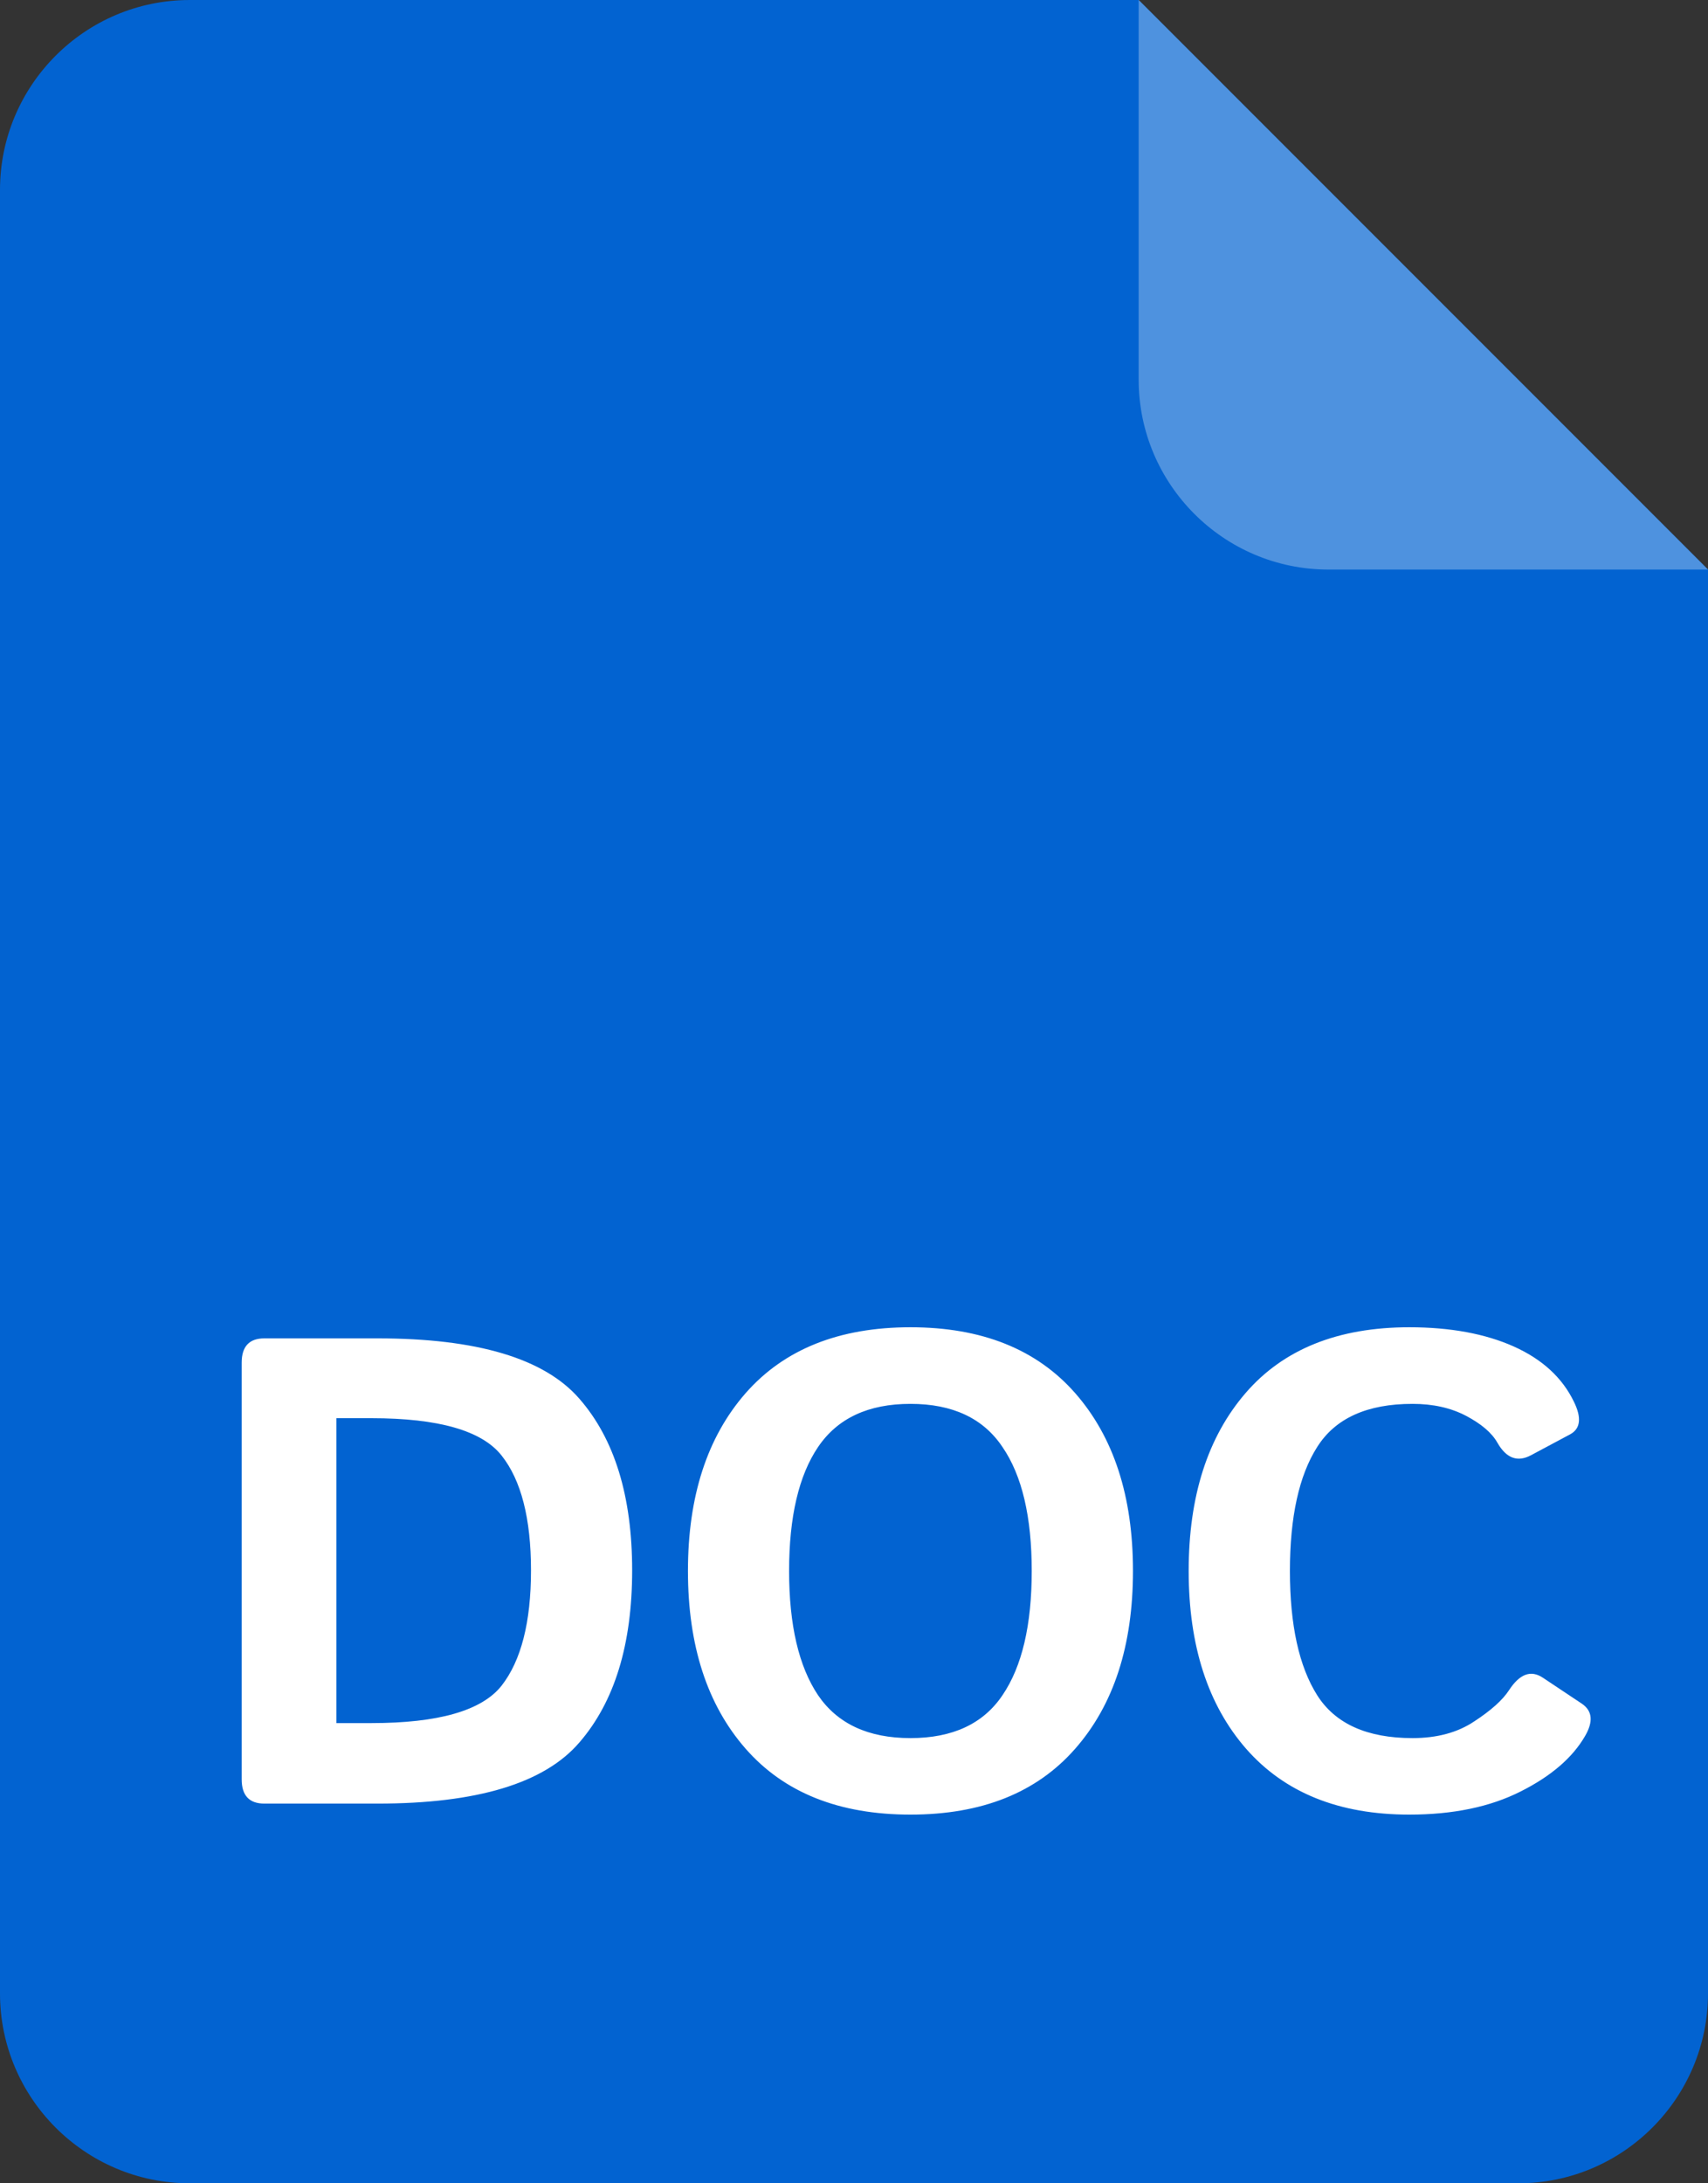 <svg width="18" height="23" viewBox="0 0 18 23" fill="none" xmlns="http://www.w3.org/2000/svg">
<rect x="0" y="0" width="18" height="23" fill="#333333" stroke="none"/>
<path d="M2 1C0.895 1 0 1.9 0 3V11V15V21C0 22.1 0.895 23 2 23H16C17.105 23 18 22.1 18 21V15V11V7L12 1H2Z" fill="#0263D1"/>
<path d="M2 0C0.895 0 0 0.9 0 2V10V14V20C0 21.1 0.895 22 2 22H16C17.105 22 18 21.1 18 20V14V10V6L12 0H2Z" fill="#0263D1"/>
<path d="M18 6L12 0V4C12 5.1 12.895 6 14 6H18Z" fill="#4E92DF"/>
<path d="M2.786 19C2.627 19 2.547 18.915 2.547 18.744V14.355C2.547 14.184 2.627 14.099 2.786 14.099H3.979C5.027 14.099 5.736 14.31 6.105 14.734C6.476 15.158 6.662 15.761 6.662 16.543C6.662 17.324 6.476 17.929 6.105 18.357C5.736 18.786 5.027 19 3.979 19H2.786ZM3.545 18.152H3.914C4.62 18.152 5.077 18.021 5.285 17.759C5.492 17.495 5.596 17.089 5.596 16.543C5.596 15.996 5.492 15.592 5.285 15.332C5.077 15.07 4.62 14.94 3.914 14.94H3.545V18.152ZM7.25 16.549C7.25 15.763 7.453 15.139 7.858 14.676C8.264 14.214 8.843 13.982 9.595 13.982C10.347 13.982 10.925 14.214 11.331 14.676C11.737 15.139 11.94 15.763 11.94 16.549C11.94 17.335 11.737 17.96 11.331 18.422C10.925 18.885 10.347 19.116 9.595 19.116C8.843 19.116 8.264 18.885 7.858 18.422C7.453 17.96 7.25 17.335 7.25 16.549ZM8.316 16.549C8.316 17.119 8.418 17.555 8.621 17.858C8.826 18.159 9.15 18.31 9.595 18.31C10.039 18.31 10.363 18.159 10.565 17.858C10.771 17.555 10.873 17.119 10.873 16.549C10.873 15.98 10.771 15.544 10.565 15.244C10.363 14.941 10.039 14.789 9.595 14.789C9.15 14.789 8.826 14.941 8.621 15.244C8.418 15.544 8.316 15.98 8.316 16.549ZM12.527 16.549C12.527 15.763 12.727 15.139 13.126 14.676C13.524 14.214 14.1 13.982 14.852 13.982C15.284 13.982 15.651 14.05 15.952 14.184C16.253 14.319 16.465 14.513 16.588 14.769C16.67 14.937 16.656 15.051 16.547 15.11L16.137 15.329C15.993 15.407 15.875 15.363 15.781 15.199C15.722 15.094 15.611 15 15.45 14.915C15.29 14.831 15.102 14.789 14.886 14.789C14.407 14.789 14.072 14.941 13.881 15.244C13.69 15.544 13.594 15.98 13.594 16.549C13.594 17.119 13.69 17.555 13.881 17.858C14.072 18.159 14.407 18.31 14.886 18.31C15.143 18.31 15.36 18.252 15.535 18.135C15.713 18.019 15.836 17.909 15.904 17.804C16.016 17.633 16.134 17.59 16.26 17.674L16.67 17.947C16.782 18.023 16.793 18.136 16.704 18.289C16.572 18.517 16.345 18.712 16.024 18.873C15.703 19.035 15.312 19.116 14.852 19.116C14.111 19.116 13.538 18.885 13.132 18.422C12.729 17.96 12.527 17.335 12.527 16.549Z" fill="white"/>
</svg>
